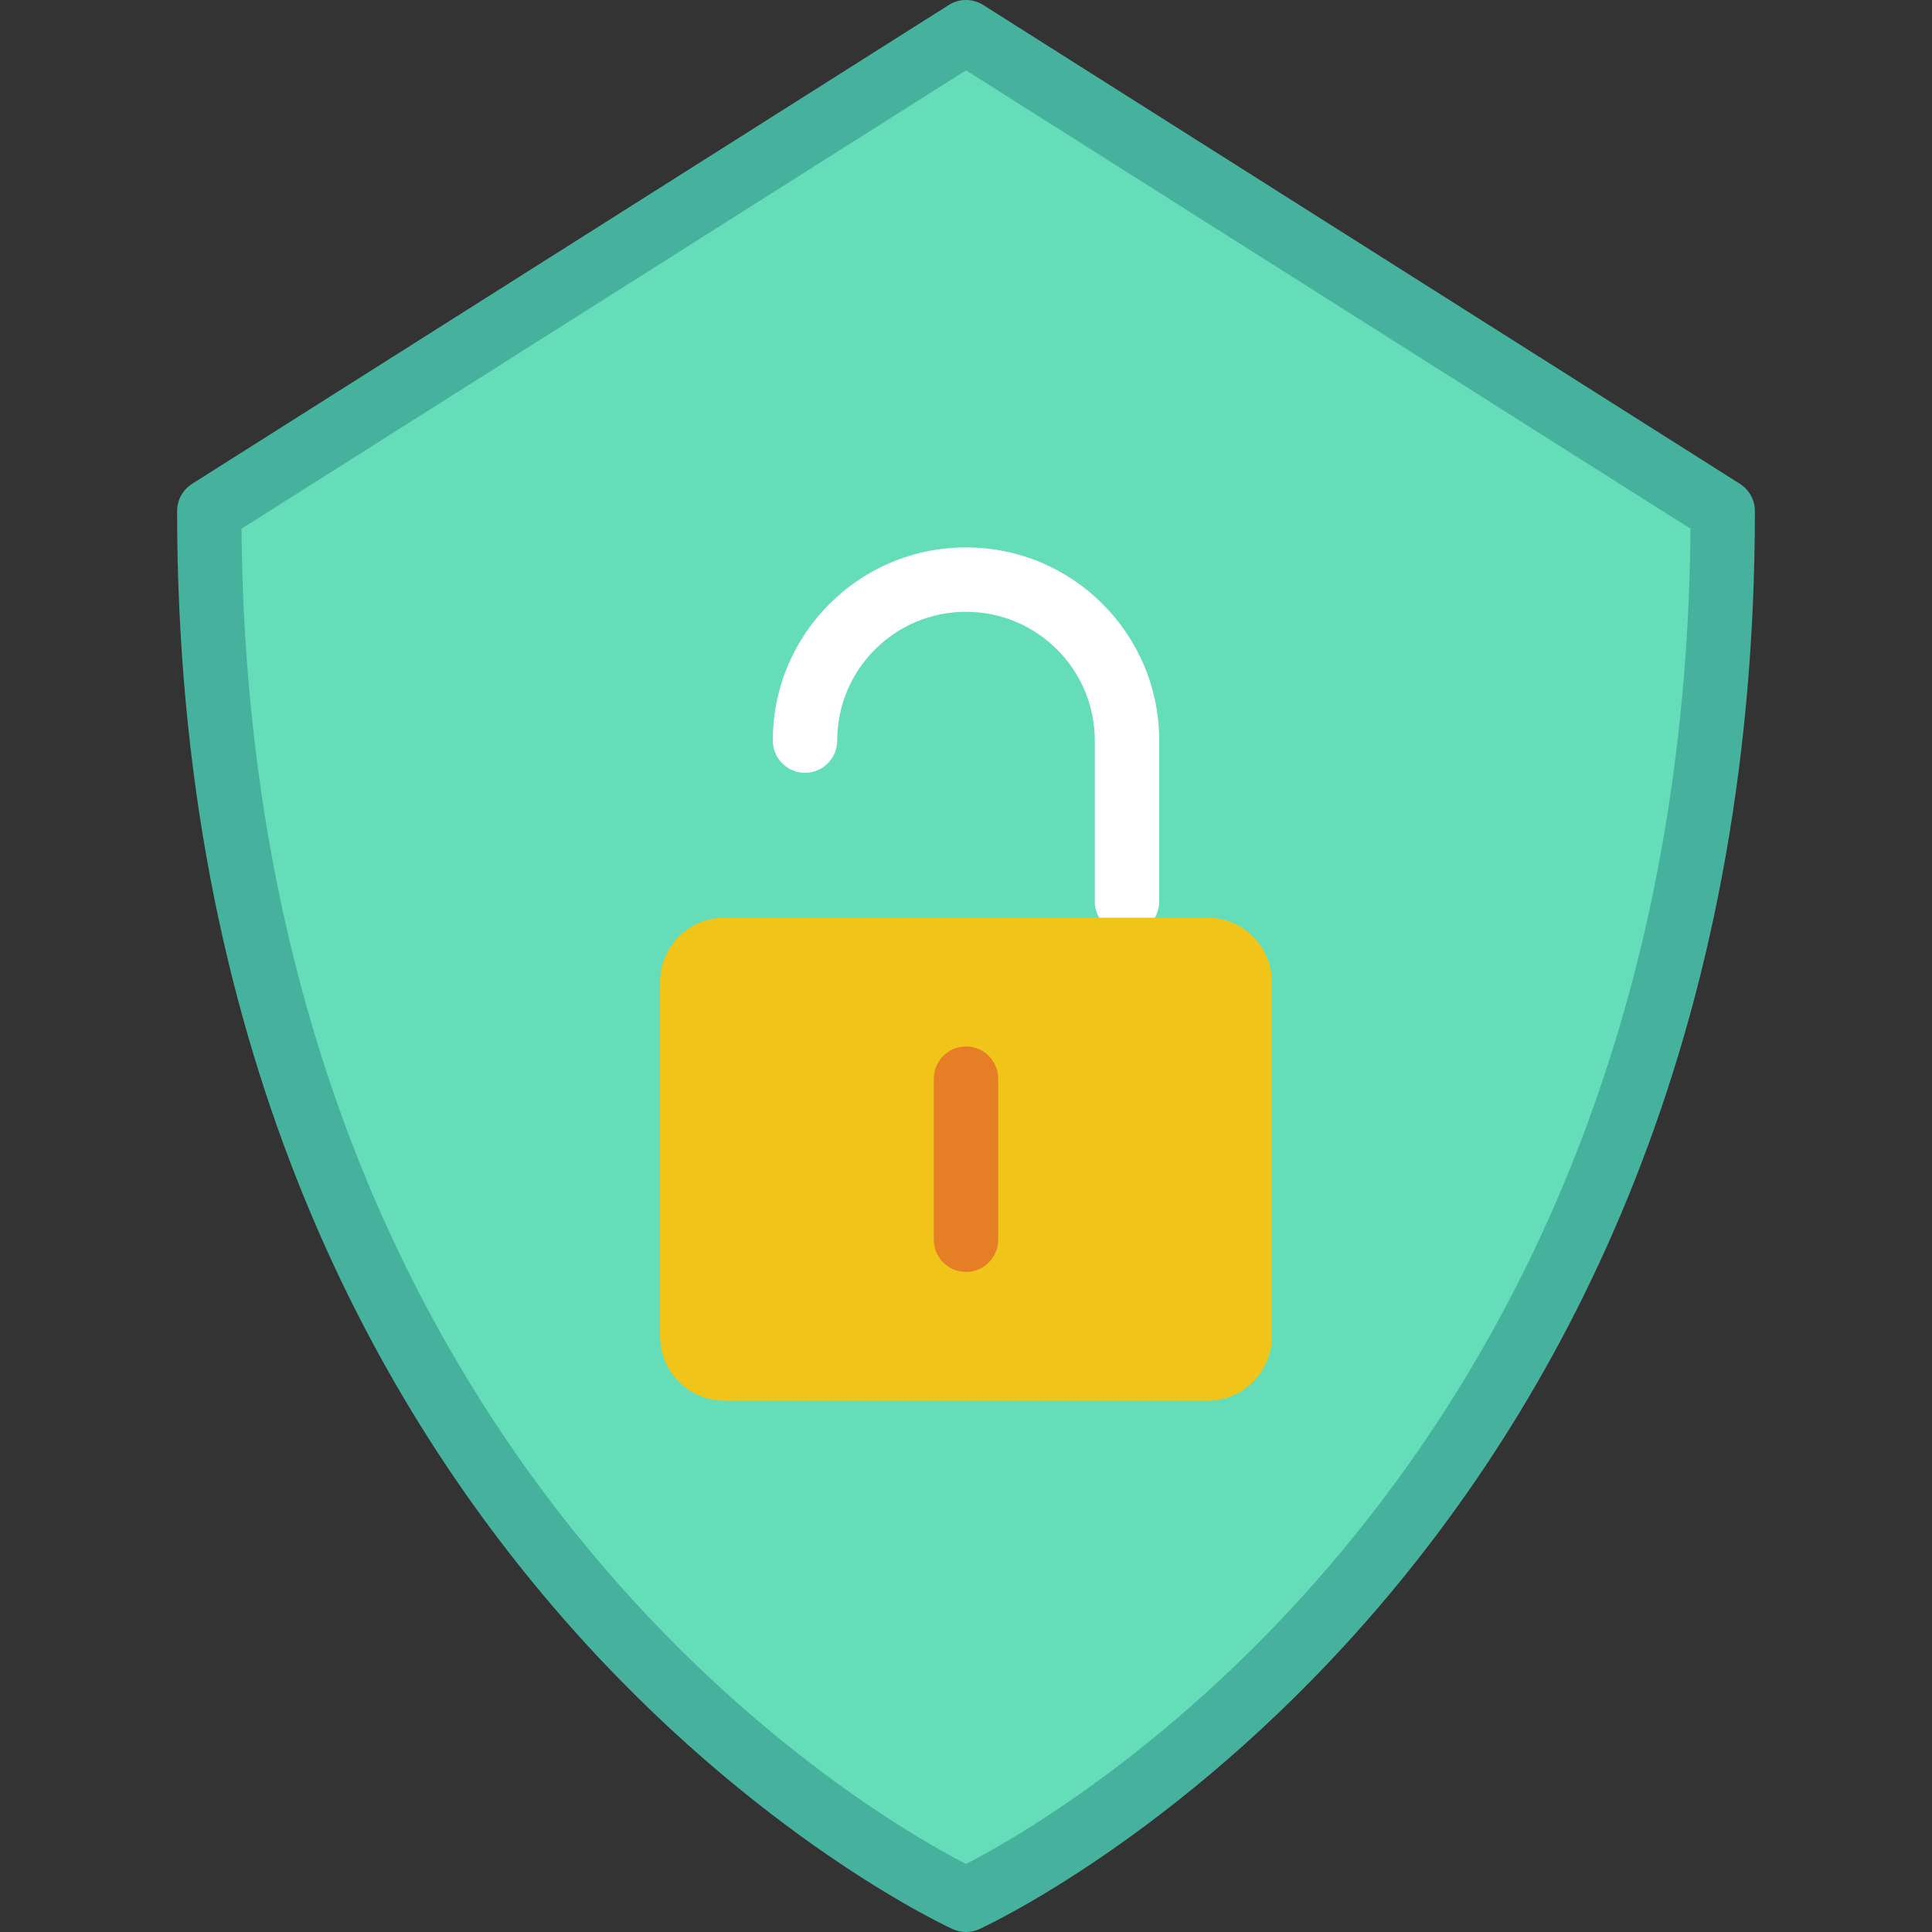 <?xml version="1.0" encoding="iso-8859-1"?>
<!-- Generator: Adobe Illustrator 19.0.0, SVG Export Plug-In . SVG Version: 6.00 Build 0)  -->
<svg version="1.1" id="Capa_1" xmlns="http://www.w3.org/2000/svg" xmlns:xlink="http://www.w3.org/1999/xlink" x="0px" y="0px"
	 viewBox="0 0 512.001 512.001" style="enable-background:new 0 0 512.001 512.001;" xml:space="preserve">
<rect x="0" y="0" width="512.001" height="512.001" fill="#333333" stroke="none"/>
<g>
	<path style="fill:#65DDB9;" d="M256.001,503.468c0,0-200.533-88.841-200.533-368.026L256.001,8.535l200.533,126.908
		C456.534,414.627,256.001,503.468,256.001,503.468z"/>
	<path style="fill:#46B29D;" d="M256.001,512.001c-1.191,0.003-2.369-0.247-3.456-0.734
		c-2.057-0.905-205.611-94.336-205.611-375.834c0-2.925,1.497-5.646,3.968-7.211L251.435,1.324c2.788-1.765,6.343-1.765,9.131,0
		l200.533,126.899c2.471,1.565,3.968,4.286,3.968,7.211c0,281.498-203.554,374.929-205.611,375.834
		C258.37,511.754,257.192,512.004,256.001,512.001z M64.001,140.119c2.074,246.443,165.931,340.454,192,353.852
		c26.069-13.397,189.926-107.409,192-353.852l-192-121.481L64.001,140.119z"/>
	<path style="fill:#FFFFFF;" d="M298.667,247.468c-4.713,0-8.533-3.821-8.533-8.533v-42.667c0-18.851-15.282-34.133-34.133-34.133
		c-18.851,0-34.133,15.282-34.133,34.133c0,4.713-3.821,8.533-8.533,8.533s-8.533-3.821-8.533-8.533c0-28.277,22.923-51.2,51.2-51.2
		c28.277,0,51.2,22.923,51.2,51.2v42.667c0,2.263-0.899,4.434-2.499,6.034C303.101,246.569,300.931,247.468,298.667,247.468z"/>
	<path style="fill:#F0C419;" d="M192.001,243.201h128c9.426,0,17.067,7.641,17.067,17.067v93.867
		c0,9.426-7.641,17.067-17.067,17.067h-128c-9.426,0-17.067-7.641-17.067-17.067v-93.867
		C174.934,250.842,182.575,243.201,192.001,243.201z"/>
	<path style="fill:#E57E25;" d="M256.001,337.068c-4.713,0-8.533-3.82-8.533-8.533v-42.667c0-4.713,3.821-8.533,8.533-8.533
		c4.713,0,8.533,3.82,8.533,8.533v42.667C264.534,333.247,260.713,337.068,256.001,337.068z"/>
</g>
<g>
</g>
<g>
</g>
<g>
</g>
<g>
</g>
<g>
</g>
<g>
</g>
<g>
</g>
<g>
</g>
<g>
</g>
<g>
</g>
<g>
</g>
<g>
</g>
<g>
</g>
<g>
</g>
<g>
</g>
</svg>
